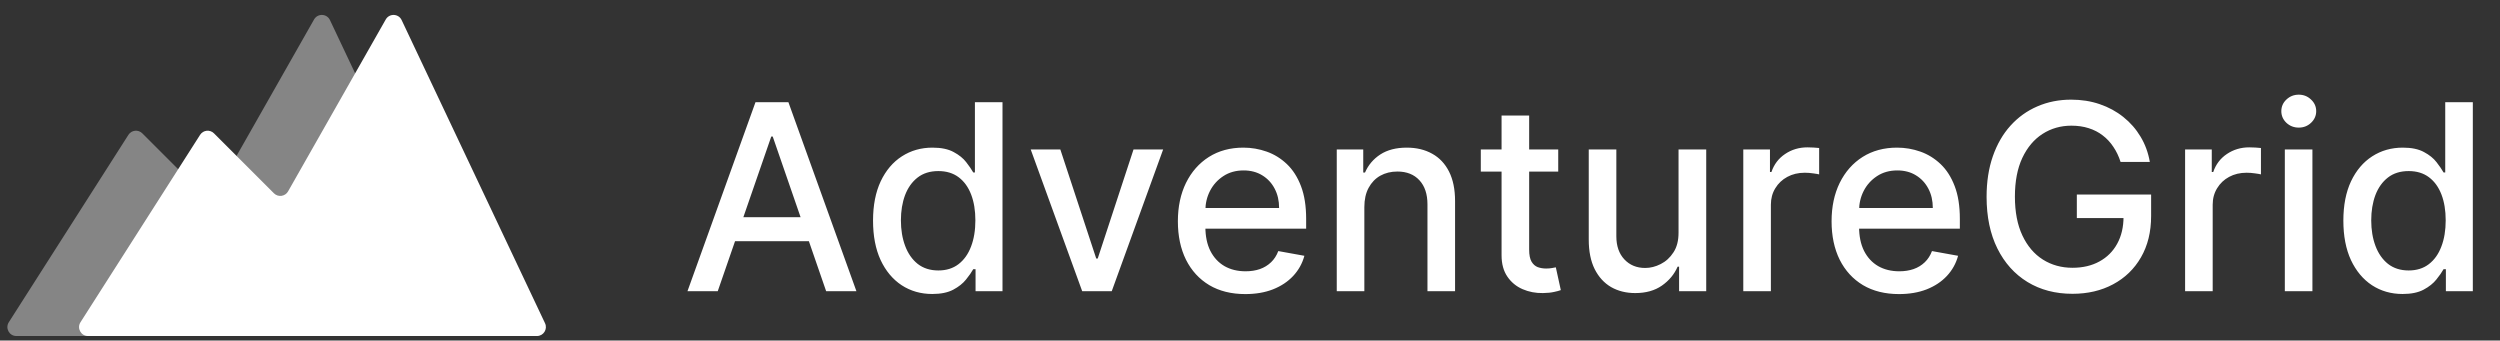 <svg width="279" height="38" viewBox="0 0 279 38" fill="none" xmlns="http://www.w3.org/2000/svg">
<rect x="0" y="0" width="279" height="38" fill="#333333" stroke="none"/>
<path d="M80.099 32.5H76.721L84.311 11.409H87.987L95.577 32.5H92.199L86.237 15.24H86.072L80.099 32.5ZM80.665 24.241H91.623V26.918H80.665V24.241ZM104.042 32.809C102.765 32.809 101.626 32.483 100.623 31.831C99.628 31.172 98.845 30.234 98.275 29.019C97.712 27.797 97.431 26.331 97.431 24.622C97.431 22.912 97.716 21.45 98.285 20.235C98.862 19.02 99.652 18.089 100.654 17.444C101.656 16.799 102.793 16.476 104.063 16.476C105.045 16.476 105.834 16.641 106.431 16.97C107.036 17.293 107.502 17.671 107.832 18.103C108.168 18.535 108.429 18.916 108.615 19.246H108.8V11.409H111.879V32.5H108.872V30.039H108.615C108.429 30.375 108.162 30.76 107.811 31.192C107.468 31.625 106.994 32.002 106.39 32.325C105.786 32.648 105.003 32.809 104.042 32.809ZM104.722 30.183C105.608 30.183 106.356 29.95 106.967 29.483C107.585 29.009 108.052 28.353 108.368 27.516C108.69 26.678 108.852 25.703 108.852 24.591C108.852 23.492 108.694 22.531 108.378 21.707C108.062 20.884 107.599 20.242 106.988 19.782C106.377 19.322 105.621 19.092 104.722 19.092C103.795 19.092 103.023 19.332 102.405 19.812C101.787 20.293 101.32 20.949 101.004 21.779C100.695 22.61 100.541 23.547 100.541 24.591C100.541 25.648 100.699 26.599 101.015 27.444C101.33 28.288 101.797 28.957 102.415 29.452C103.04 29.939 103.809 30.183 104.722 30.183ZM129.806 16.682L124.07 32.5H120.774L115.028 16.682H118.334L122.34 28.854H122.505L126.5 16.682H129.806ZM138.979 32.819C137.421 32.819 136.079 32.486 134.953 31.82C133.834 31.148 132.968 30.203 132.357 28.988C131.753 27.766 131.451 26.335 131.451 24.694C131.451 23.074 131.753 21.646 132.357 20.41C132.968 19.174 133.82 18.209 134.911 17.516C136.01 16.823 137.294 16.476 138.763 16.476C139.655 16.476 140.521 16.623 141.358 16.919C142.196 17.214 142.948 17.677 143.613 18.309C144.279 18.941 144.805 19.761 145.189 20.77C145.574 21.773 145.766 22.991 145.766 24.426V25.518H133.192V23.211H142.748C142.748 22.401 142.584 21.683 142.254 21.059C141.925 20.427 141.461 19.929 140.864 19.565C140.273 19.201 139.58 19.02 138.784 19.02C137.919 19.02 137.163 19.232 136.518 19.658C135.879 20.077 135.385 20.626 135.035 21.306C134.692 21.979 134.52 22.71 134.52 23.499V25.302C134.52 26.359 134.705 27.258 135.076 28C135.454 28.741 135.979 29.308 136.652 29.699C137.325 30.083 138.111 30.276 139.01 30.276C139.594 30.276 140.126 30.193 140.606 30.028C141.087 29.857 141.502 29.603 141.852 29.266C142.203 28.93 142.47 28.515 142.656 28.02L145.57 28.546C145.337 29.404 144.918 30.155 144.314 30.801C143.716 31.439 142.965 31.937 142.058 32.294C141.159 32.644 140.133 32.819 138.979 32.819ZM152.261 23.108V32.5H149.182V16.682H152.138V19.256H152.334C152.697 18.419 153.267 17.746 154.043 17.238C154.826 16.73 155.811 16.476 156.999 16.476C158.077 16.476 159.021 16.702 159.831 17.155C160.641 17.602 161.269 18.268 161.715 19.153C162.162 20.039 162.385 21.134 162.385 22.439V32.5H159.305V22.809C159.305 21.663 159.007 20.767 158.41 20.121C157.812 19.469 156.992 19.143 155.948 19.143C155.234 19.143 154.599 19.298 154.043 19.607C153.494 19.916 153.058 20.369 152.735 20.966C152.419 21.556 152.261 22.27 152.261 23.108ZM173.898 16.682V19.153H165.258V16.682H173.898ZM167.575 12.892H170.654V27.855C170.654 28.453 170.743 28.902 170.922 29.204C171.1 29.5 171.33 29.702 171.612 29.812C171.9 29.915 172.213 29.967 172.549 29.967C172.796 29.967 173.013 29.95 173.198 29.915C173.383 29.881 173.527 29.853 173.63 29.833L174.187 32.376C174.008 32.445 173.754 32.514 173.424 32.582C173.095 32.658 172.683 32.699 172.189 32.706C171.379 32.72 170.623 32.575 169.923 32.273C169.223 31.971 168.656 31.505 168.224 30.873C167.791 30.241 167.575 29.448 167.575 28.494V12.892ZM187.325 25.94V16.682H190.414V32.5H187.386V29.761H187.222C186.858 30.605 186.274 31.309 185.471 31.872C184.674 32.428 183.682 32.706 182.495 32.706C181.479 32.706 180.579 32.483 179.797 32.037C179.021 31.584 178.41 30.914 177.963 30.028C177.524 29.143 177.304 28.048 177.304 26.743V16.682H180.384V26.372C180.384 27.45 180.682 28.309 181.279 28.947C181.877 29.586 182.653 29.905 183.607 29.905C184.184 29.905 184.757 29.761 185.327 29.472C185.903 29.184 186.381 28.748 186.758 28.164C187.143 27.581 187.331 26.839 187.325 25.94ZM194.551 32.5V16.682H197.528V19.195H197.692C197.981 18.343 198.489 17.674 199.217 17.186C199.951 16.692 200.782 16.445 201.709 16.445C201.901 16.445 202.128 16.452 202.388 16.466C202.656 16.479 202.866 16.496 203.017 16.517V19.462C202.893 19.428 202.673 19.39 202.358 19.349C202.042 19.301 201.726 19.277 201.41 19.277C200.682 19.277 200.034 19.431 199.464 19.74C198.901 20.043 198.454 20.465 198.125 21.007C197.795 21.543 197.631 22.154 197.631 22.84V32.5H194.551ZM211.932 32.819C210.374 32.819 209.032 32.486 207.906 31.82C206.787 31.148 205.922 30.203 205.311 28.988C204.706 27.766 204.404 26.335 204.404 24.694C204.404 23.074 204.706 21.646 205.311 20.41C205.922 19.174 206.773 18.209 207.865 17.516C208.963 16.823 210.247 16.476 211.716 16.476C212.609 16.476 213.474 16.623 214.311 16.919C215.149 17.214 215.901 17.677 216.567 18.309C217.233 18.941 217.758 19.761 218.142 20.77C218.527 21.773 218.719 22.991 218.719 24.426V25.518H206.145V23.211H215.702C215.702 22.401 215.537 21.683 215.207 21.059C214.878 20.427 214.414 19.929 213.817 19.565C213.227 19.201 212.533 19.02 211.737 19.02C210.872 19.02 210.116 19.232 209.471 19.658C208.833 20.077 208.338 20.626 207.988 21.306C207.645 21.979 207.473 22.71 207.473 23.499V25.302C207.473 26.359 207.659 27.258 208.029 28C208.407 28.741 208.932 29.308 209.605 29.699C210.278 30.083 211.064 30.276 211.963 30.276C212.547 30.276 213.079 30.193 213.559 30.028C214.04 29.857 214.455 29.603 214.806 29.266C215.156 28.93 215.423 28.515 215.609 28.02L218.523 28.546C218.29 29.404 217.871 30.155 217.267 30.801C216.67 31.439 215.918 31.937 215.012 32.294C214.112 32.644 213.086 32.819 211.932 32.819ZM236.656 18.072C236.457 17.447 236.189 16.888 235.853 16.393C235.523 15.892 235.128 15.467 234.668 15.117C234.208 14.759 233.683 14.488 233.093 14.303C232.509 14.117 231.867 14.025 231.167 14.025C229.979 14.025 228.908 14.33 227.954 14.941C227 15.552 226.244 16.448 225.688 17.629C225.139 18.803 224.864 20.242 224.864 21.944C224.864 23.654 225.142 25.099 225.699 26.28C226.255 27.461 227.017 28.357 227.985 28.968C228.953 29.579 230.055 29.884 231.291 29.884C232.437 29.884 233.436 29.651 234.287 29.184C235.146 28.717 235.808 28.058 236.275 27.207C236.749 26.349 236.986 25.339 236.986 24.179L237.809 24.334H231.775V21.707H240.065V24.107C240.065 25.878 239.687 27.416 238.932 28.721C238.184 30.018 237.147 31.02 235.822 31.728C234.504 32.435 232.993 32.788 231.291 32.788C229.382 32.788 227.707 32.349 226.265 31.47C224.83 30.591 223.711 29.345 222.908 27.732C222.104 26.112 221.703 24.189 221.703 21.965C221.703 20.283 221.936 18.772 222.403 17.434C222.87 16.095 223.526 14.959 224.37 14.025C225.221 13.084 226.22 12.367 227.367 11.873C228.52 11.371 229.78 11.121 231.146 11.121C232.286 11.121 233.347 11.289 234.329 11.625C235.317 11.962 236.196 12.439 236.965 13.057C237.741 13.675 238.383 14.409 238.891 15.261C239.399 16.105 239.742 17.042 239.921 18.072H236.656ZM243.857 32.5V16.682H246.833V19.195H246.998C247.286 18.343 247.794 17.674 248.522 17.186C249.257 16.692 250.088 16.445 251.014 16.445C251.207 16.445 251.433 16.452 251.694 16.466C251.962 16.479 252.171 16.496 252.322 16.517V19.462C252.199 19.428 251.979 19.39 251.663 19.349C251.347 19.301 251.032 19.277 250.716 19.277C249.988 19.277 249.339 19.431 248.769 19.74C248.206 20.043 247.76 20.465 247.431 21.007C247.101 21.543 246.936 22.154 246.936 22.84V32.5H243.857ZM254.987 32.5V16.682H258.066V32.5H254.987ZM256.542 14.241C256.006 14.241 255.546 14.063 255.162 13.706C254.784 13.342 254.596 12.909 254.596 12.408C254.596 11.9 254.784 11.467 255.162 11.11C255.546 10.747 256.006 10.565 256.542 10.565C257.078 10.565 257.534 10.747 257.912 11.11C258.296 11.467 258.488 11.9 258.488 12.408C258.488 12.909 258.296 13.342 257.912 13.706C257.534 14.063 257.078 14.241 256.542 14.241ZM268.13 32.809C266.853 32.809 265.713 32.483 264.711 31.831C263.716 31.172 262.933 30.234 262.363 29.019C261.8 27.797 261.519 26.331 261.519 24.622C261.519 22.912 261.804 21.45 262.373 20.235C262.95 19.02 263.74 18.089 264.742 17.444C265.744 16.799 266.881 16.476 268.151 16.476C269.133 16.476 269.922 16.641 270.519 16.97C271.124 17.293 271.59 17.671 271.92 18.103C272.256 18.535 272.517 18.916 272.703 19.246H272.888V11.409H275.967V32.5H272.96V30.039H272.703C272.517 30.375 272.249 30.76 271.899 31.192C271.556 31.625 271.082 32.002 270.478 32.325C269.874 32.648 269.091 32.809 268.13 32.809ZM268.81 30.183C269.695 30.183 270.444 29.95 271.055 29.483C271.673 29.009 272.14 28.353 272.455 27.516C272.778 26.678 272.939 25.703 272.939 24.591C272.939 23.492 272.782 22.531 272.466 21.707C272.15 20.884 271.686 20.242 271.075 19.782C270.464 19.322 269.709 19.092 268.81 19.092C267.883 19.092 267.111 19.332 266.493 19.812C265.875 20.293 265.408 20.949 265.092 21.779C264.783 22.61 264.629 23.547 264.629 24.591C264.629 25.648 264.787 26.599 265.102 27.444C265.418 28.288 265.885 28.957 266.503 29.452C267.128 29.939 267.897 30.183 268.81 30.183Z" fill="white"/>
<path d="M14.33 15.049L0.982 35.962C0.557 36.628 1.035 37.5 1.825 37.5H51.921C52.655 37.5 53.139 36.736 52.825 36.072L36.823 2.24C36.477 1.508 35.449 1.469 35.049 2.173L24.148 21.359C23.822 21.933 23.039 22.039 22.572 21.572L15.88 14.88C15.428 14.428 14.674 14.511 14.33 15.049Z" fill="white" fill-opacity="0.4"/>
<path d="M22.33 15.049L8.982 35.962C8.557 36.628 9.035 37.5 9.825 37.5H59.921C60.655 37.5 61.139 36.736 60.825 36.072L44.823 2.24C44.477 1.508 43.449 1.469 43.049 2.173L32.148 21.359C31.822 21.933 31.039 22.039 30.572 21.572L23.88 14.88C23.428 14.428 22.674 14.511 22.33 15.049Z" fill="white"/>
</svg>
